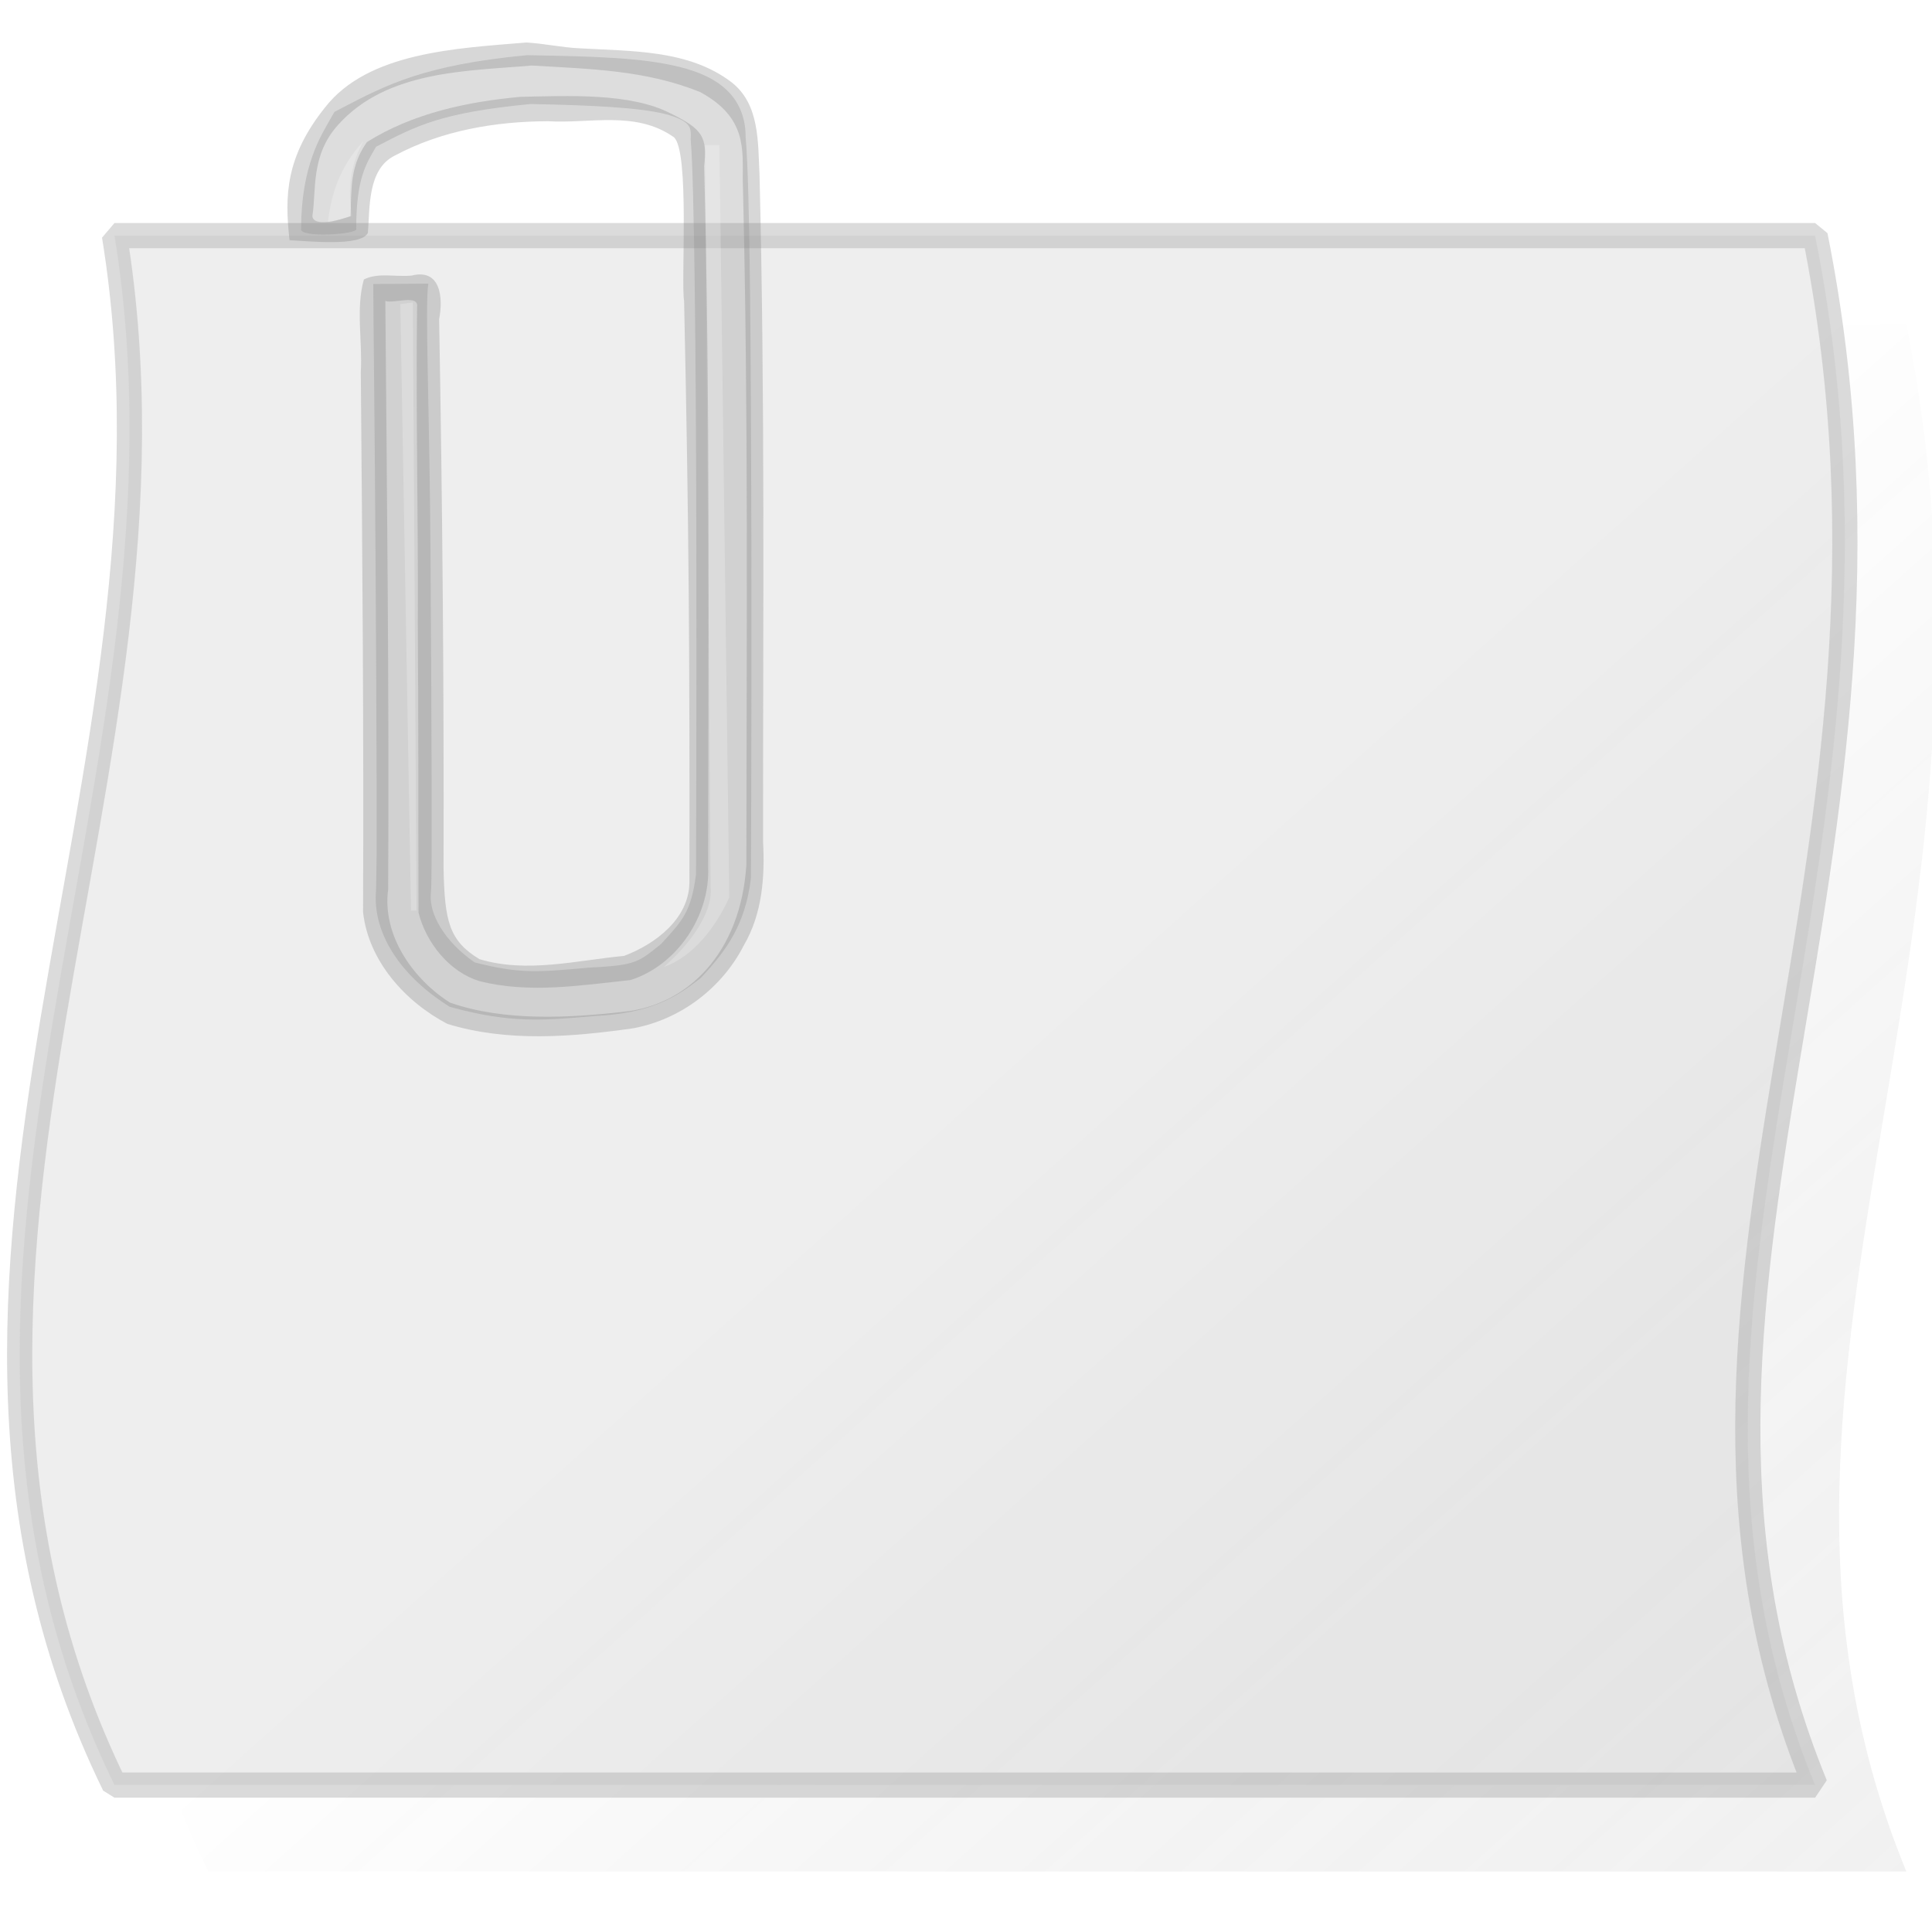 <?xml version="1.0" encoding="UTF-8" standalone="no"?>
<!-- Created with Inkscape (http://www.inkscape.org/) -->
<svg
   xmlns:dc="http://purl.org/dc/elements/1.1/"
   xmlns:cc="http://creativecommons.org/ns#"
   xmlns:rdf="http://www.w3.org/1999/02/22-rdf-syntax-ns#"
   xmlns:svg="http://www.w3.org/2000/svg"
   xmlns="http://www.w3.org/2000/svg"
   xmlns:xlink="http://www.w3.org/1999/xlink"
   xmlns:sodipodi="http://sodipodi.sourceforge.net/DTD/sodipodi-0.dtd"
   xmlns:inkscape="http://www.inkscape.org/namespaces/inkscape"
   height="24"
   id="svg1"
   inkscape:version="0.46"
   sodipodi:docbase="/home/nicu/Desktop/pins"
   sodipodi:docname="note_blurred_24.svg"
   sodipodi:version="0.32"
   width="24"
   inkscape:output_extension="org.inkscape.output.svg.inkscape"
   inkscape:export-filename="/var/local/home/sacha/nb/data/icons/png/note_24.png"
   inkscape:export-xdpi="90"
   inkscape:export-ydpi="90"
   version="1.0">
  <defs
     id="defs3">
    <linearGradient
       id="linearGradient3173">
      <stop
         style="stop-color:#000000;stop-opacity:0;"
         offset="0"
         id="stop3175" />
      <stop
         style="stop-color:#ffffff;stop-opacity:0.68;"
         offset="1"
         id="stop3177" />
    </linearGradient>
    <inkscape:perspective
       sodipodi:type="inkscape:persp3d"
       inkscape:vp_x="0 : 100 : 1"
       inkscape:vp_y="0 : 1000 : 0"
       inkscape:vp_z="200 : 100 : 1"
       inkscape:persp3d-origin="100 : 66.666667 : 1"
       id="perspective26" />
    <linearGradient
       id="linearGradient9837">
      <stop
         id="stop9838"
         offset="0"
         style="stop-color:#f8f524;stop-opacity:1;" />
      <stop
         id="stop9839"
         offset="1"
         style="stop-color:#ffffe5;stop-opacity:1;" />
    </linearGradient>
    <linearGradient
       id="linearGradient4810">
      <stop
         id="stop4811"
         offset="0"
         style="stop-color:#ffffff;stop-opacity:0;" />
      <stop
         id="stop4812"
         offset="1"
         style="stop-color:#ffffff;stop-opacity:0.68;" />
    </linearGradient>
    <linearGradient
       id="linearGradient2931">
      <stop
         id="stop2932"
         offset="0"
         style="stop-color:#ffffff;stop-opacity:1;" />
      <stop
         id="stop2933"
         offset="1"
         style="stop-color:#ffffff;stop-opacity:0;" />
    </linearGradient>
    <filter
       inkscape:collect="always"
       id="filter3203">
      <feGaussianBlur
         inkscape:collect="always"
         stdDeviation="2.213"
         id="feGaussianBlur3205" />
    </filter>
    <linearGradient
       inkscape:collect="always"
       xlink:href="#linearGradient3173"
       id="linearGradient3252"
       gradientUnits="userSpaceOnUse"
       gradientTransform="matrix(1.047,0,0,0.955,46.25,53.75)"
       x1="28.924"
       y1="89.562"
       x2="200.057"
       y2="264.039" />
    <linearGradient
       inkscape:collect="always"
       xlink:href="#linearGradient9837"
       id="linearGradient3254"
       gradientUnits="userSpaceOnUse"
       gradientTransform="matrix(1.047,0,0,0.955,46.25,53.75)"
       x1="111.998"
       y1="125.17"
       x2="-29.11"
       y2="-21.866" />
    <filter
       inkscape:collect="always"
       id="filter3633">
      <feGaussianBlur
         inkscape:collect="always"
         stdDeviation="0.117"
         id="feGaussianBlur3635" />
    </filter>
    <filter
       inkscape:collect="always"
       id="filter3637">
      <feGaussianBlur
         inkscape:collect="always"
         stdDeviation="3.579"
         id="feGaussianBlur3639" />
    </filter>
    <filter
       inkscape:collect="always"
       id="filter3641">
      <feGaussianBlur
         inkscape:collect="always"
         stdDeviation="0.117"
         id="feGaussianBlur3643" />
    </filter>
    <filter
       inkscape:collect="always"
       id="filter3645">
      <feGaussianBlur
         inkscape:collect="always"
         stdDeviation="0.117"
         id="feGaussianBlur3647" />
    </filter>
    <filter
       inkscape:collect="always"
       id="filter3649">
      <feGaussianBlur
         inkscape:collect="always"
         stdDeviation="0.934"
         id="feGaussianBlur3651" />
    </filter>
  </defs>
  <sodipodi:namedview
     bordercolor="#666666"
     borderopacity="1.0"
     id="base"
     inkscape:current-layer="svg1"
     inkscape:cx="28.992962"
     inkscape:cy="15.994615"
     inkscape:pageopacity="0.0"
     inkscape:pageshadow="2"
     inkscape:window-height="975"
     inkscape:window-width="1400"
     inkscape:window-x="0"
     inkscape:window-y="25"
     inkscape:zoom="11.36"
     pagecolor="#ffffff"
     showborder="true"
     showgrid="false" />
  <g
     id="layer1"
     inkscape:groupmode="layer"
     inkscape:label="Layer 1"
     transform="translate(-6.845,-171.117)" />
  <path
     d="M 26.851,40.125 L 195.601,40.125 C 208.101,102.625 175.601,145.125 195.601,193.875 L 26.851,193.875 C 1.851,142.625 35.601,93.875 26.851,40.125 z"
     id="path3169"
     sodipodi:nodetypes="ccccc"
     style="fill:url(#linearGradient3252);fill-opacity:1;stroke:none;stroke-width:2.5;stroke-linecap:round;stroke-linejoin:bevel;stroke-miterlimit:4;stroke-opacity:1;opacity:0.561;filter:url(#filter3649)"
     transform="matrix(0.125,0,0,0.125,-0.769,-0.986)" />
  <path
     d="M 1.422,2.927 L 22.548,2.927 C 24.113,10.751 20.044,16.072 22.548,22.175 L 1.422,22.175 C -1.708,15.759 2.517,9.656 1.422,2.927 z"
     id="rect9215"
     sodipodi:nodetypes="ccccc"
     style="fill:#c8c8c8;fill-opacity:1;stroke:#8c8c8c;stroke-width:0.313;stroke-linecap:round;stroke-linejoin:bevel;stroke-miterlimit:4;stroke-opacity:1;opacity:0.561;filter:url(#filter3645)" />
  <path
     style="fill:#939292;fill-rule:evenodd;stroke:none;stroke-width:9.581;stroke-linejoin:round;stroke-miterlimit:4;stroke-opacity:1;opacity:0.561;filter:url(#filter3641)"
     sodipodi:nodetypes="cccccccccccccccccccccccccccccccccccccccccccccccc"
     id="path830"
     d="M 4.425,2.839 C 4.425,2.23 4.542,2.041 4.672,1.823 C 5.178,1.558 5.48,1.4 6.59,1.292 C 7.365,1.307 7.946,1.337 8.261,1.416 C 8.42,1.456 8.501,1.504 8.534,1.538 C 8.567,1.572 8.586,1.603 8.581,1.709 L 8.58,1.728 L 8.581,1.747 C 8.625,2.227 8.646,4.557 8.65,6.71 C 8.654,8.852 8.646,10.841 8.646,10.861 C 8.586,11.319 8.485,11.431 8.21,11.728 C 7.94,11.942 7.915,11.991 7.347,12.018 L 7.339,12.019 L 7.331,12.019 C 6.69,12.075 6.472,12.102 5.896,11.955 C 5.506,11.684 5.332,11.341 5.352,11.11 C 5.36,11.02 5.36,10.883 5.362,10.638 C 5.363,10.393 5.362,10.065 5.362,9.683 C 5.36,8.918 5.355,7.935 5.349,6.964 C 5.337,5.023 5.277,3.828 5.321,3.523 L 4.637,3.528 C 4.637,3.921 4.653,5.028 4.665,6.968 C 4.672,7.939 4.676,8.921 4.678,9.684 C 4.679,10.065 4.679,10.392 4.678,10.635 C 4.676,10.877 4.671,11.058 4.671,11.064 C 4.626,11.586 4.968,12.106 5.538,12.476 L 5.586,12.507 L 5.642,12.522 C 6.336,12.707 6.731,12.68 7.382,12.622 C 7.388,12.622 7.392,12.622 7.398,12.621 C 8.061,12.588 8.384,12.402 8.684,12.165 L 8.705,12.149 L 8.722,12.131 C 9.026,11.802 9.256,11.49 9.328,10.915 L 9.329,10.899 L 9.329,10.883 C 9.329,10.883 9.338,8.864 9.334,6.709 C 9.33,4.554 9.318,2.304 9.262,1.698 C 9.264,1.494 9.197,1.291 9.05,1.141 C 8.894,0.981 8.681,0.892 8.447,0.833 C 7.979,0.715 7.375,0.701 6.576,0.686 L 6.554,0.685 L 6.532,0.687 C 5.271,0.808 4.8,1.053 4.241,1.345 L 4.155,1.39 L 4.109,1.47 C 3.992,1.677 3.741,2.056 3.741,2.839 C 3.697,2.961 4.469,2.913 4.425,2.839 z" />
  <g
     style="stroke:none;stroke-opacity:1;opacity:0.561;filter:url(#filter3637)"
     transform="matrix(-3.2664627e-2,0,0,-3.2664627e-2,14.843,16.809)"
     id="g830">
    <path
       style="fill:#ffffff;fill-opacity:0.4;fill-rule:evenodd;stroke:none;stroke-width:1pt;stroke-linecap:butt;stroke-linejoin:miter;stroke-opacity:1"
       sodipodi:nodetypes="cccccc"
       id="path616"
       d="M 180.81,459.422 L 177.07,173.28 C 182.139,162.128 190.72,150.798 201.94,146.866 C 190.158,157.128 183.239,168.945 184.148,177.124 C 184.148,181.668 186.263,459.422 186.263,459.422 L 180.81,459.422 z" />
    <path
       style="fill:#ffffff;fill-opacity:0.4;fill-rule:evenodd;stroke:none;stroke-width:1pt;stroke-linecap:butt;stroke-linejoin:miter;stroke-opacity:1"
       sodipodi:nodetypes="ccccc"
       id="path617"
       d="M 295.986,168.295 L 297.401,399.563 L 302.155,398.951 L 298.1,168.295 L 295.986,168.295 z" />
    <path
       style="fill:#ffffff;fill-opacity:0.4;fill-rule:evenodd;stroke:none;stroke-width:1pt;stroke-linecap:butt;stroke-linejoin:miter;stroke-opacity:1"
       sodipodi:nodetypes="cccc"
       id="path618"
       d="M 320.28,432.458 C 318.633,426.694 325.788,444.194 316.157,460.922 C 325.788,450.784 328.795,438.971 329.703,429.883 L 320.28,432.458 z" />
  </g>
  <path
     style="fill:#808080;fill-opacity:1;fill-rule:evenodd;stroke:none;stroke-width:2.5;stroke-linejoin:round;stroke-miterlimit:4;stroke-opacity:1;opacity:0.561;filter:url(#filter3633)"
     sodipodi:nodetypes="ccccccccccccccccccccccccccccccccccccccccccccccc"
     id="path1816"
     d="M 6.539,0.528 C 5.667,0.6 4.573,0.649 4.039,1.333 C 3.551,1.942 3.533,2.427 3.597,2.984 C 3.846,2.996 4.481,3.065 4.57,2.894 C 4.596,2.575 4.564,2.098 4.908,1.931 C 5.487,1.621 6.157,1.508 6.807,1.506 C 7.328,1.538 7.896,1.371 8.369,1.703 C 8.571,1.864 8.457,3.506 8.498,3.738 C 8.559,6.562 8.568,8.15 8.564,10.975 C 8.551,11.412 8.151,11.723 7.754,11.874 C 7.159,11.931 6.544,12.092 5.956,11.915 C 5.578,11.686 5.523,11.442 5.51,10.782 C 5.516,8.51 5.496,6.238 5.455,3.966 C 5.509,3.689 5.469,3.334 5.115,3.423 C 4.918,3.444 4.698,3.381 4.52,3.472 C 4.418,3.833 4.504,4.241 4.482,4.621 C 4.501,6.857 4.52,9.093 4.51,11.329 C 4.575,11.936 5.034,12.446 5.559,12.72 C 6.307,12.948 7.103,12.882 7.865,12.774 C 8.454,12.665 8.969,12.275 9.241,11.742 C 9.469,11.352 9.503,10.894 9.479,10.453 C 9.478,7.691 9.504,4.929 9.435,2.168 C 9.414,1.77 9.44,1.294 9.085,1.02 C 8.552,0.614 7.839,0.638 7.203,0.6 C 6.982,0.591 6.759,0.54 6.539,0.528 z M 6.605,0.814 C 7.321,0.857 8.021,0.868 8.7,1.145 C 9.282,1.461 9.224,1.863 9.227,2.234 C 9.299,5.167 9.273,7.805 9.272,10.738 C 9.202,11.849 8.533,12.484 7.76,12.567 C 7.068,12.646 6.26,12.69 5.589,12.454 C 5.135,12.166 4.744,11.621 4.822,11.047 C 4.835,8.611 4.807,6.175 4.787,3.739 C 4.898,3.775 5.205,3.65 5.181,3.816 C 5.164,5.126 5.197,6.437 5.19,7.748 C 5.199,8.944 5.195,10.143 5.199,11.338 C 5.293,11.711 5.583,12.076 5.957,12.188 C 6.574,12.345 7.214,12.24 7.831,12.175 C 8.41,11.992 8.822,11.378 8.797,10.772 C 8.798,7.869 8.823,4.966 8.747,2.064 C 8.788,1.704 8.73,1.605 8.331,1.409 C 7.832,1.15 7.05,1.191 6.464,1.203 C 5.801,1.264 5.128,1.407 4.558,1.765 C 4.349,2.063 4.366,2.328 4.355,2.685 C 4.024,2.801 3.878,2.77 3.881,2.678 C 3.931,2.373 3.856,1.929 4.201,1.55 C 4.811,0.87 5.812,0.884 6.605,0.814 z" />
</svg>
